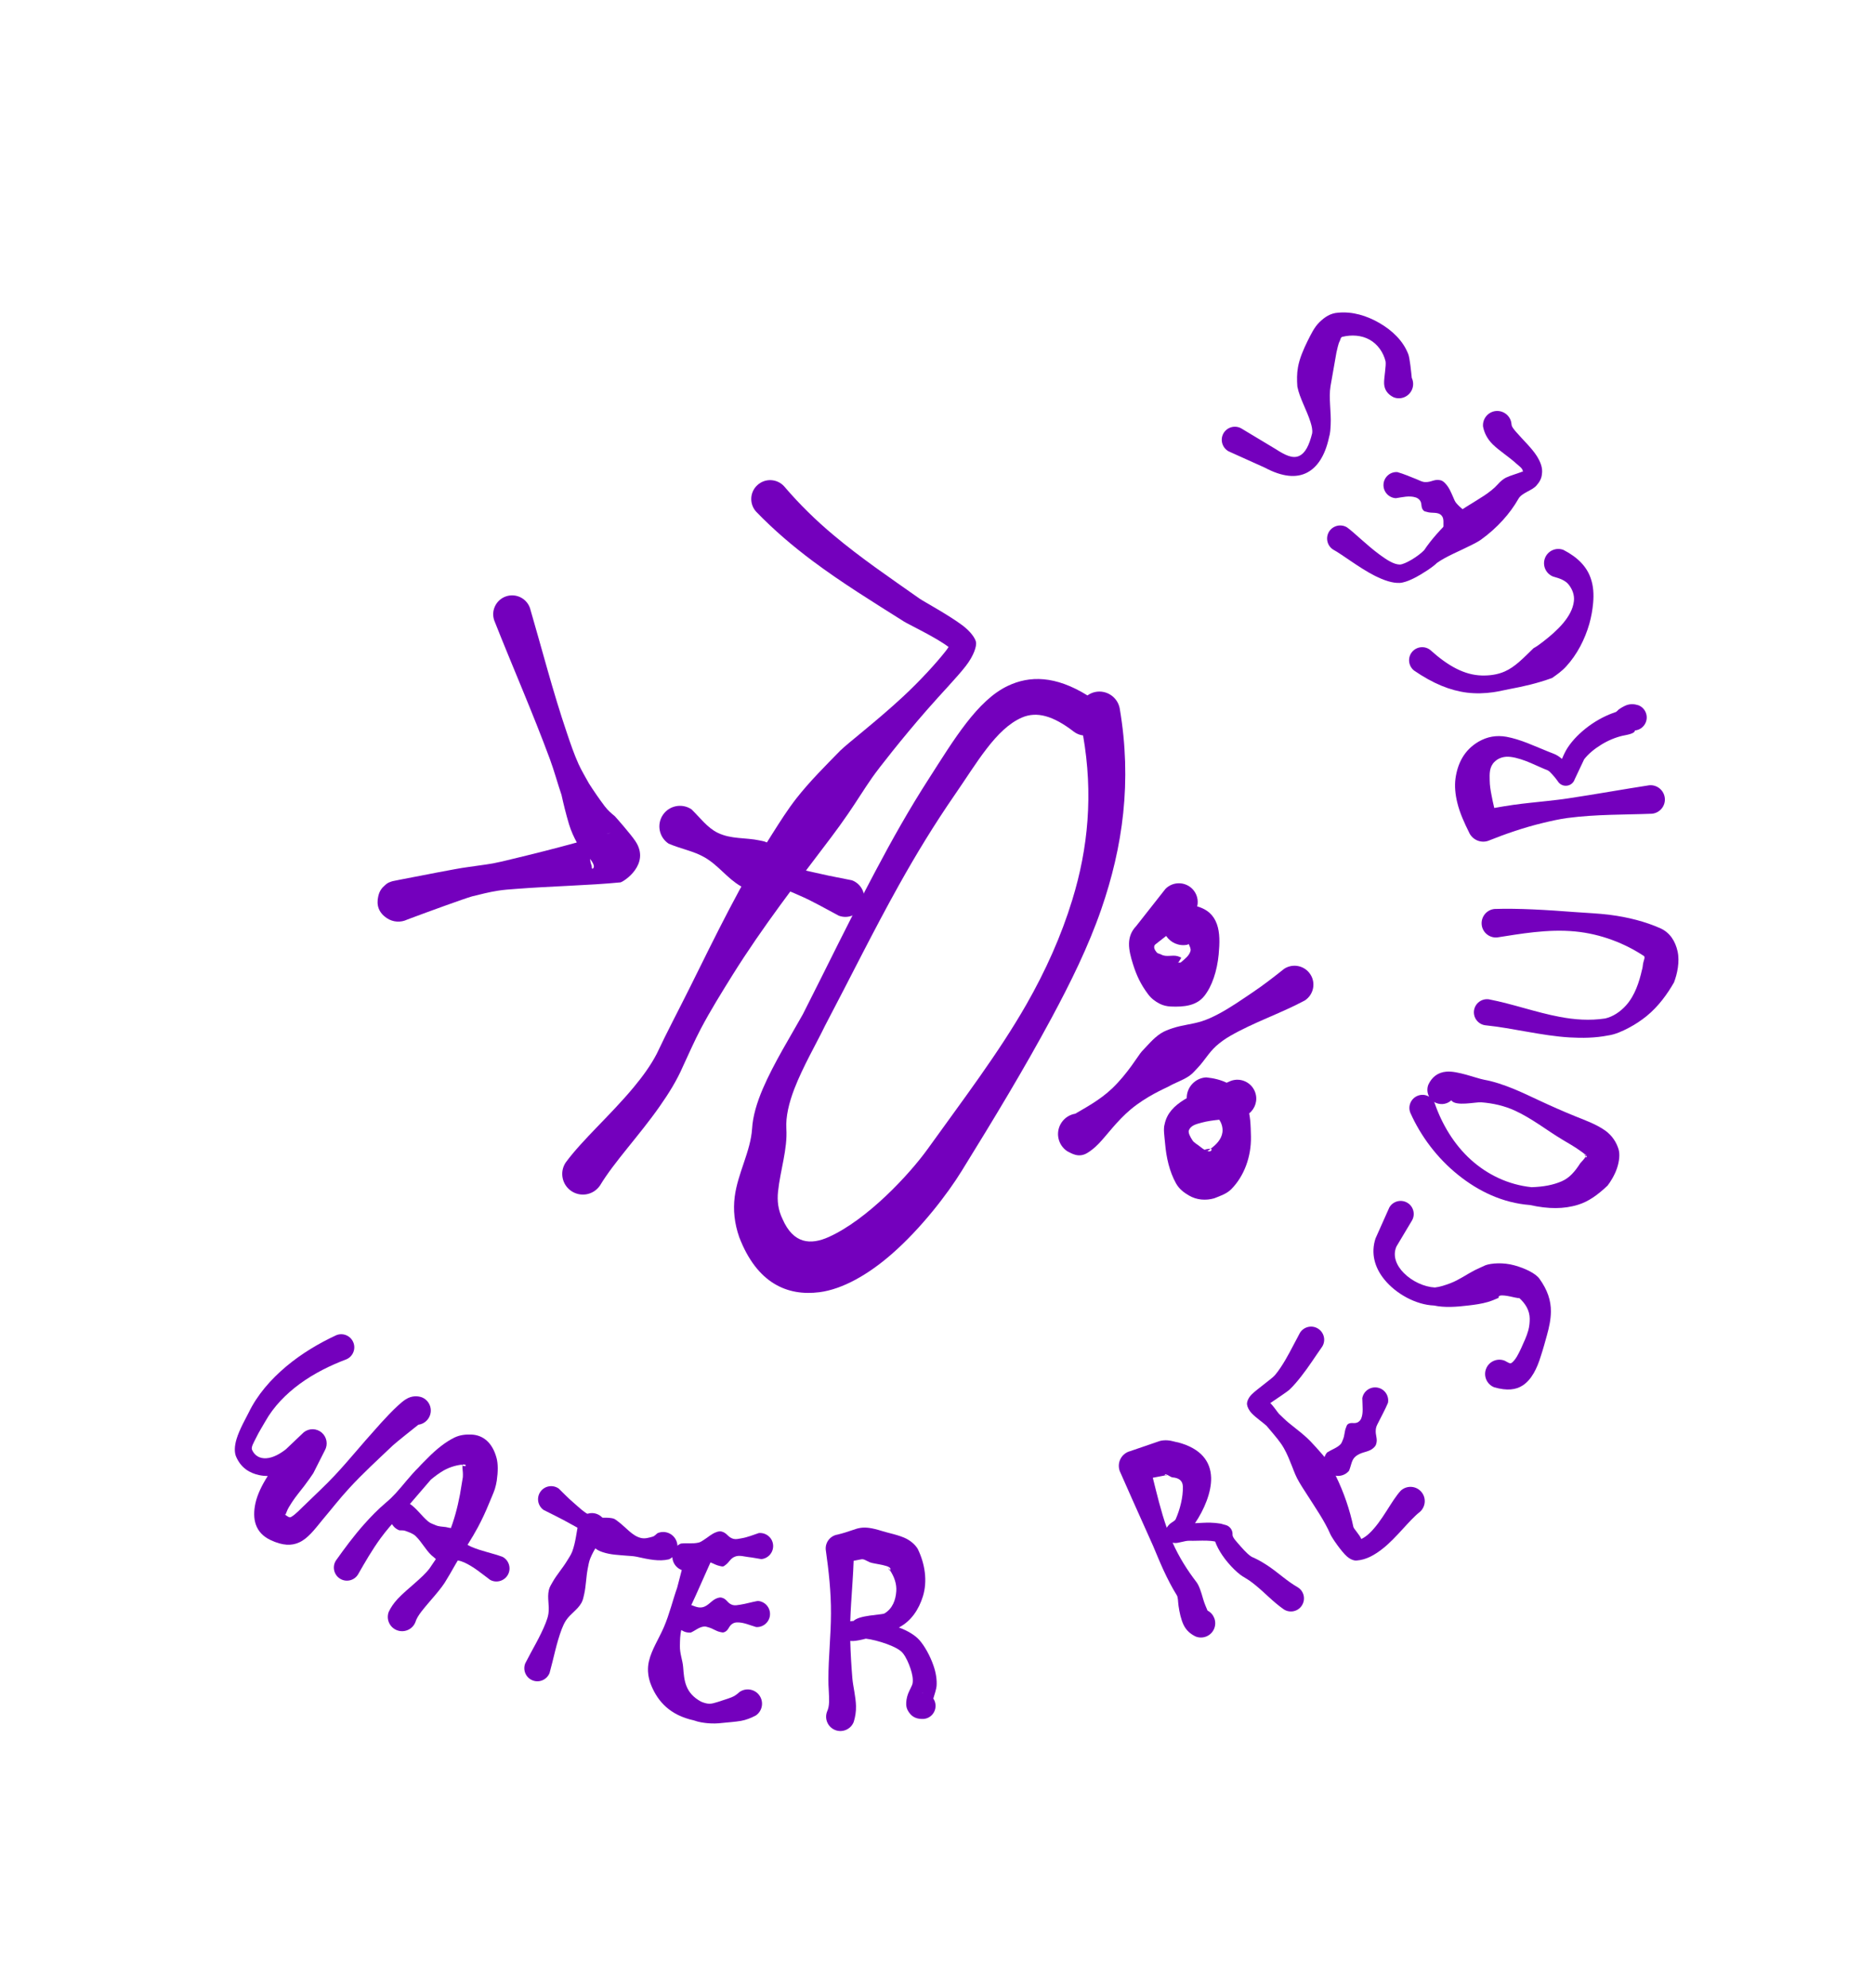 <svg width="116" height="123" viewBox="0 0 116 123" fill="none" xmlns="http://www.w3.org/2000/svg"><path fill-rule="evenodd" clip-rule="evenodd" d="M16.574 91.329C16.392 91.327 16.214 91.309 16.043 91.272C15.451 91.145 14.925 90.832 14.622 90.147C14.498 89.874 14.51 89.478 14.641 89.045C14.822 88.438 15.236 87.724 15.392 87.406C15.929 86.3 16.759 85.351 17.72 84.544C18.662 83.755 19.736 83.115 20.806 82.619C21.219 82.444 21.694 82.638 21.868 83.052C22.04 83.464 21.846 83.938 21.433 84.11C20.448 84.482 19.446 84.975 18.563 85.62C17.697 86.257 16.941 87.026 16.425 87.944C16.309 88.158 16.043 88.564 15.839 88.988C15.705 89.267 15.528 89.537 15.602 89.711C15.778 90.103 16.115 90.248 16.472 90.23C16.922 90.204 17.366 89.932 17.7 89.671L18.805 88.621C19.136 88.36 19.601 88.372 19.918 88.644C20.233 88.919 20.314 89.38 20.107 89.744L19.394 91.153C19.275 91.329 19.085 91.612 18.842 91.929C18.605 92.242 18.312 92.583 18.079 92.941C17.948 93.148 17.815 93.341 17.745 93.54C17.727 93.598 17.693 93.647 17.687 93.699C17.686 93.721 17.609 93.694 17.629 93.709C17.806 93.825 17.904 93.929 18.021 93.861C18.316 93.691 18.583 93.379 18.912 93.074C19.518 92.478 20.147 91.907 20.726 91.286C21.601 90.351 22.402 89.354 23.265 88.404C23.514 88.118 24.567 86.931 25.112 86.585C25.518 86.327 25.889 86.384 26.102 86.455C26.558 86.631 26.783 87.141 26.606 87.596C26.485 87.91 26.205 88.115 25.895 88.155C25.613 88.377 24.516 89.252 24.319 89.434C23.396 90.311 22.459 91.163 21.602 92.098C21.025 92.723 20.506 93.396 19.956 94.045C19.46 94.658 19.043 95.199 18.523 95.434C18.056 95.651 17.501 95.647 16.741 95.287C15.791 94.836 15.598 93.982 15.815 92.997C15.933 92.467 16.223 91.869 16.574 91.329ZM25.486 88.109L25.463 88.104C25.47 88.107 25.479 88.11 25.486 88.109Z" fill="#7400BD"/><path fill-rule="evenodd" clip-rule="evenodd" d="M28.629 90.684C28.698 90.715 28.818 90.732 28.833 90.683C28.851 90.639 28.753 90.609 28.693 90.614C28.326 90.64 27.884 90.749 27.465 90.984C27.179 91.15 26.912 91.349 26.669 91.553L24.691 93.852C24.278 94.26 23.91 94.703 23.566 95.167C23.041 95.885 22.597 96.656 22.156 97.427C21.919 97.805 21.417 97.917 21.041 97.676C20.664 97.436 20.552 96.934 20.793 96.558C21.337 95.793 21.901 95.032 22.526 94.328C22.953 93.846 23.4 93.389 23.892 92.972C24.107 92.793 24.306 92.6 24.494 92.396C24.975 91.869 25.398 91.294 25.911 90.794C26.088 90.593 26.288 90.404 26.485 90.204C27.015 89.663 27.596 89.207 28.138 88.944C28.503 88.772 28.861 88.751 29.184 88.763C29.882 88.793 30.478 89.238 30.738 90.219C30.831 90.572 30.833 91.038 30.749 91.621C30.719 91.792 30.685 91.964 30.631 92.132C30.53 92.432 30.391 92.724 30.278 93.007C30.065 93.529 29.837 94.023 29.578 94.505C29.219 95.178 28.801 95.795 28.406 96.439C28.147 96.856 27.92 97.292 27.659 97.712C27.328 98.322 26.603 99.046 26.08 99.721C25.904 99.951 25.772 100.17 25.714 100.366C25.538 100.821 25.025 101.045 24.569 100.869C24.113 100.692 23.888 100.183 24.065 99.727C24.183 99.478 24.363 99.202 24.612 98.935C25.196 98.309 26.151 97.638 26.596 97.035C26.834 96.683 27.079 96.341 27.282 95.968C27.485 95.603 27.646 95.217 27.803 94.83C28.105 94.077 28.315 93.3 28.471 92.476L28.65 91.402C28.664 91.178 28.643 90.988 28.625 90.828C28.619 90.786 28.63 90.729 28.629 90.684C28.588 90.668 28.563 90.648 28.602 90.634C28.625 90.628 28.631 90.652 28.629 90.684Z" fill="#7400BD"/><path fill-rule="evenodd" clip-rule="evenodd" d="M31.117 96.334C30.462 96.088 29.794 95.979 29.169 95.704C29.039 95.646 28.915 95.58 28.808 95.488C28.507 95.222 28.489 94.866 28.155 94.638C27.995 94.533 27.791 94.545 27.605 94.487C27.378 94.454 27.174 94.463 26.96 94.369C26.797 94.299 26.631 94.249 26.497 94.135C26.07 93.77 25.793 93.331 25.35 93.036C24.894 92.86 24.38 93.087 24.205 93.539C24.028 93.995 24.255 94.509 24.711 94.685C24.841 94.699 24.962 94.677 25.084 94.72C25.306 94.803 25.545 94.873 25.724 95.041C26.116 95.418 26.326 95.874 26.716 96.24C26.888 96.368 27.027 96.546 27.23 96.603C27.629 96.72 27.923 96.507 28.333 96.556C28.473 96.57 28.607 96.619 28.735 96.675C29.323 96.943 29.809 97.36 30.34 97.755C30.734 97.969 31.224 97.824 31.442 97.431C31.655 97.041 31.507 96.547 31.117 96.334Z" fill="#7400BD"/><path fill-rule="evenodd" clip-rule="evenodd" d="M33.647 93.426C34.064 93.645 34.683 93.928 35.366 94.317C35.601 94.451 35.862 94.567 36.07 94.764C36.413 95.09 36.496 95.507 36.865 95.814C36.994 95.922 37.154 95.988 37.312 96.041C37.816 96.207 38.287 96.211 38.769 96.256C38.987 96.275 39.193 96.278 39.398 96.321C40.163 96.49 40.794 96.628 41.407 96.483C41.855 96.285 42.057 95.763 41.858 95.318C41.66 94.871 41.138 94.668 40.693 94.868C40.595 94.942 40.521 95.048 40.392 95.082C40.167 95.144 39.913 95.228 39.65 95.155C39.127 95.019 38.761 94.517 38.253 94.138C38.173 94.082 38.101 94.014 38.013 93.976C37.948 93.947 37.885 93.941 37.817 93.929C37.486 93.881 37.239 93.935 36.912 93.878C36.783 93.853 36.67 93.835 36.553 93.779C36.149 93.582 35.832 93.263 35.532 93.005C35.132 92.665 34.826 92.335 34.582 92.102C34.214 91.847 33.712 91.933 33.453 92.299C33.195 92.665 33.284 93.169 33.647 93.426Z" fill="#7400BD"/><path fill-rule="evenodd" clip-rule="evenodd" d="M34.02 103.51C34.274 102.6 34.438 101.678 34.773 100.795C34.844 100.612 34.924 100.432 35.032 100.266C35.319 99.835 35.741 99.62 35.997 99.166C36.086 99.003 36.12 98.82 36.161 98.639C36.277 98.113 36.277 97.607 36.377 97.075C36.422 96.855 36.452 96.638 36.536 96.43C36.768 95.85 37.152 95.365 37.464 94.824C37.639 94.371 37.412 93.857 36.956 93.681C36.503 93.506 35.99 93.733 35.815 94.186C35.683 94.797 35.638 95.413 35.422 95.999C35.341 96.208 35.216 96.389 35.098 96.58C34.817 97.042 34.476 97.416 34.208 97.884C34.116 98.045 34.015 98.202 33.974 98.383C33.858 98.891 34.025 99.334 33.947 99.846C33.918 100.042 33.853 100.228 33.782 100.412C33.435 101.29 32.935 102.082 32.51 102.926C32.348 103.344 32.556 103.814 32.971 103.974C33.388 104.136 33.858 103.928 34.02 103.51Z" fill="#7400BD"/><path fill-rule="evenodd" clip-rule="evenodd" d="M42.479 96.076L41.919 98.228C41.647 98.996 41.44 99.877 41.094 100.678C40.763 101.438 40.339 102.064 40.169 102.785C40.119 102.998 40.102 103.21 40.112 103.421C40.126 103.732 40.204 104.028 40.32 104.302C40.73 105.284 41.471 106.124 42.948 106.447C43.248 106.556 43.537 106.599 43.829 106.625C44.115 106.648 44.4 106.645 44.713 106.606C45.097 106.566 45.48 106.543 45.862 106.479C46.19 106.421 46.493 106.298 46.795 106.138C47.195 105.856 47.288 105.306 47.009 104.907C46.727 104.507 46.174 104.413 45.775 104.692C45.621 104.836 45.46 104.952 45.267 105.026C44.989 105.134 44.703 105.212 44.426 105.309C44.241 105.364 44.072 105.423 43.896 105.417C43.727 105.413 43.566 105.358 43.396 105.289C42.407 104.75 42.35 103.985 42.287 103.153C42.254 102.721 42.073 102.313 42.086 101.83C42.093 101.502 42.091 101.177 42.174 100.849C42.368 100.076 42.791 99.359 43.084 98.679L44.017 96.587C44.156 96.164 43.929 95.705 43.504 95.562C43.079 95.42 42.622 95.65 42.479 96.076Z" fill="#7400BD"/><path fill-rule="evenodd" clip-rule="evenodd" d="M46.972 94.856C46.613 94.975 46.278 95.118 45.889 95.183C45.728 95.212 45.562 95.256 45.402 95.217C45.049 95.124 45.007 94.838 44.651 94.759C44.553 94.739 44.45 94.761 44.357 94.794C44.034 94.906 43.857 95.099 43.575 95.274C43.461 95.342 43.369 95.42 43.242 95.447C42.858 95.535 42.519 95.462 42.145 95.507C41.697 95.704 41.495 96.227 41.694 96.671C41.892 97.119 42.414 97.321 42.859 97.122C43.076 96.937 43.222 96.662 43.516 96.609C43.901 96.536 44.182 96.826 44.586 96.902C44.643 96.914 44.701 96.933 44.76 96.922C44.803 96.914 44.833 96.885 44.871 96.86C45.162 96.663 45.198 96.411 45.535 96.302C45.785 96.22 46.056 96.31 46.314 96.341C46.597 96.37 46.851 96.429 47.127 96.47C47.569 96.426 47.896 96.032 47.854 95.587C47.815 95.142 47.417 94.817 46.972 94.856Z" fill="#7400BD"/><path fill-rule="evenodd" clip-rule="evenodd" d="M46.908 99.057C46.521 99.126 46.188 99.233 45.817 99.29C45.663 99.31 45.505 99.351 45.358 99.309C45.013 99.212 45.014 98.936 44.668 98.853C44.582 98.83 44.49 98.853 44.407 98.879C44.021 99.01 43.857 99.387 43.449 99.454C43.15 99.502 42.904 99.328 42.598 99.253C42.113 99.302 41.758 99.732 41.802 100.219C41.848 100.702 42.281 101.059 42.765 101.013C43.053 100.881 43.261 100.681 43.564 100.642C43.672 100.625 43.766 100.665 43.871 100.695C44.15 100.774 44.301 100.92 44.583 100.981C44.663 100.998 44.748 101.024 44.822 100.994C45.133 100.878 45.077 100.608 45.371 100.449C45.45 100.407 45.533 100.388 45.621 100.386C46.026 100.375 46.39 100.553 46.803 100.672C47.246 100.702 47.632 100.363 47.662 99.92C47.693 99.473 47.355 99.088 46.908 99.057Z" fill="#7400BD"/><path fill-rule="evenodd" clip-rule="evenodd" d="M52.631 101.529C52.65 102.308 52.699 103.084 52.762 103.862C52.81 104.368 52.97 104.98 52.986 105.557C52.994 105.903 52.943 106.232 52.845 106.543C52.669 106.996 52.156 107.223 51.703 107.048C51.247 106.872 51.02 106.358 51.195 105.905C51.278 105.73 51.312 105.528 51.319 105.323C51.332 104.837 51.269 104.332 51.278 103.914C51.276 102.556 51.434 101.201 51.437 99.837C51.445 98.512 51.299 97.196 51.113 95.88C51.077 95.429 51.394 95.024 51.84 94.953C52.603 94.767 52.9 94.595 53.241 94.541C53.579 94.486 53.941 94.528 54.588 94.728C54.922 94.842 55.688 94.978 56.142 95.227C56.457 95.4 56.683 95.625 56.812 95.846C57.257 96.765 57.42 97.829 57.127 98.774C56.878 99.577 56.408 100.301 55.642 100.7C56.184 100.899 56.65 101.181 56.915 101.484C57.233 101.847 57.567 102.442 57.774 103.035C57.938 103.495 58.006 103.959 57.972 104.338C57.96 104.483 57.855 104.839 57.772 105.098C57.847 105.207 57.895 105.335 57.907 105.474C57.949 105.92 57.624 106.318 57.179 106.357C56.77 106.381 56.516 106.246 56.354 106.063C56.219 105.913 56.107 105.724 56.094 105.475C56.086 105.297 56.115 105.054 56.21 104.799C56.299 104.568 56.464 104.304 56.489 104.154C56.533 103.898 56.468 103.567 56.362 103.25C56.241 102.886 56.078 102.536 55.901 102.307C55.723 102.071 55.332 101.887 54.923 101.732C54.448 101.556 53.943 101.433 53.605 101.393L53.594 101.393C53.291 101.472 53.011 101.527 52.818 101.536C52.751 101.539 52.69 101.538 52.631 101.529ZM57.163 104.746C57.121 104.741 57.074 104.741 57.027 104.748C57.072 104.744 57.116 104.743 57.163 104.746ZM55.083 97.153L55.088 97.148C55.315 96.854 54.11 96.781 53.838 96.665C53.57 96.539 53.471 96.457 53.316 96.481C53.179 96.504 53.028 96.537 52.84 96.573C52.81 97.457 52.737 98.331 52.684 99.213C52.661 99.583 52.642 99.95 52.631 100.317L52.708 100.307C52.738 100.304 52.765 100.3 52.795 100.297L52.836 100.295C53.155 99.942 54.562 99.918 54.739 99.837C55.249 99.536 55.441 99.002 55.479 98.461C55.514 98.005 55.35 97.544 55.083 97.153ZM55.083 97.153C55.041 97.196 55.002 97.042 54.969 96.997C55.01 97.049 55.049 97.1 55.083 97.153Z" fill="#7400BD"/><path fill-rule="evenodd" clip-rule="evenodd" d="M74.745 99.654C75.14 99.857 75.328 100.331 75.162 100.758C74.987 101.211 74.473 101.438 74.018 101.261C73.7 101.113 73.422 100.881 73.253 100.518C73.105 100.195 73.009 99.775 72.95 99.356C72.912 99.097 72.93 98.842 72.842 98.703C72.548 98.232 72.28 97.71 72.022 97.155C71.8 96.676 71.596 96.168 71.377 95.653C71.234 95.325 71.084 94.998 70.936 94.668C70.36 93.4 69.802 92.125 69.308 91.013C69.222 90.765 69.24 90.492 69.363 90.259C69.486 90.027 69.701 89.855 69.956 89.79L71.782 89.164C71.93 89.12 72.09 89.112 72.255 89.118C72.478 89.124 72.736 89.221 72.938 89.252C74.336 89.629 74.936 90.418 74.968 91.427C74.995 92.326 74.539 93.409 73.97 94.248C74.289 94.233 74.601 94.208 74.919 94.214C75.131 94.22 75.347 94.238 75.568 94.276L75.935 94.382C76.167 94.479 76.311 94.709 76.293 94.961C76.286 95.14 76.563 95.411 76.811 95.7C77.078 96.007 77.376 96.301 77.553 96.362L77.637 96.398C77.985 96.562 78.284 96.747 78.57 96.941C79.173 97.356 79.661 97.826 80.339 98.219C80.72 98.457 80.828 98.958 80.588 99.334C80.351 99.712 79.849 99.823 79.472 99.583C78.793 99.109 78.317 98.572 77.712 98.083C77.506 97.912 77.282 97.746 77.019 97.6L77.066 97.618C76.739 97.477 76.101 96.877 75.667 96.24C75.465 95.943 75.308 95.643 75.217 95.382C75.041 95.346 74.872 95.332 74.702 95.328C74.332 95.316 73.964 95.344 73.579 95.334C73.365 95.331 72.948 95.479 72.753 95.473C72.692 95.471 72.637 95.464 72.584 95.451C72.988 96.361 73.511 97.174 74.038 97.862C74.222 98.09 74.349 98.496 74.473 98.937C74.536 99.169 74.689 99.527 74.745 99.654ZM74.675 99.619C74.669 99.617 74.662 99.615 74.656 99.612L74.675 99.619ZM72.262 91.261C72.176 91.22 72.109 91.205 72.096 91.277C72.093 91.283 72.091 91.29 72.096 91.295L71.358 91.435C71.607 92.427 71.861 93.501 72.22 94.528C72.265 94.45 72.331 94.374 72.407 94.298C72.514 94.201 72.712 94.114 72.771 94.009C73.038 93.403 73.241 92.634 73.218 91.969C73.207 91.641 73.001 91.441 72.564 91.411C72.49 91.397 72.369 91.313 72.269 91.263C72.285 91.259 72.298 91.253 72.309 91.254L72.262 91.261L72.269 91.263C72.201 91.288 72.105 91.328 72.096 91.295L72.262 91.261Z" fill="#7400BD"/><path fill-rule="evenodd" clip-rule="evenodd" d="M84.264 95.225C84.442 95.141 84.609 95.02 84.764 94.873C85.573 94.109 86.124 92.855 86.713 92.228C87.076 91.902 87.634 91.925 87.963 92.289C88.29 92.648 88.263 93.206 87.903 93.536C87.231 94.058 86.455 95.141 85.586 95.824C85.089 96.214 84.574 96.51 83.993 96.554C83.865 96.574 83.629 96.526 83.373 96.303C83.046 96.02 82.447 95.159 82.348 94.928C82 94.124 81.448 93.331 80.93 92.516C80.705 92.167 80.474 91.823 80.288 91.467C80.123 91.141 80.018 90.809 79.882 90.494C79.717 90.074 79.546 89.687 79.294 89.324C79.024 88.939 78.706 88.594 78.402 88.225C78.26 88.083 77.759 87.733 77.495 87.463C77.296 87.255 77.207 87.043 77.19 86.898C77.176 86.794 77.224 86.529 77.493 86.265C77.822 85.945 78.731 85.307 78.918 85.088C79.159 84.803 79.37 84.473 79.573 84.129C79.898 83.571 80.184 82.983 80.469 82.463C80.706 82.086 81.206 81.97 81.584 82.207C81.965 82.445 82.081 82.945 81.843 83.323C81.434 83.9 81.01 84.573 80.537 85.172C80.317 85.451 80.092 85.721 79.849 85.954C79.688 86.117 79.08 86.501 78.631 86.815C78.853 87.032 79.077 87.384 79.165 87.476C79.362 87.662 79.55 87.855 79.754 88.024C80.086 88.302 80.422 88.545 80.748 88.831C80.995 89.047 81.214 89.273 81.437 89.524C81.668 89.791 81.919 90.045 82.138 90.355C82.342 90.645 82.515 90.971 82.677 91.303C83.187 92.337 83.558 93.445 83.774 94.479C83.798 94.594 84.165 94.972 84.264 95.225Z" fill="#7400BD"/><path fill-rule="evenodd" clip-rule="evenodd" d="M84.325 86.509C84.335 87.026 84.395 87.427 84.265 87.752C84.233 87.835 84.182 87.902 84.118 87.954C83.875 88.158 83.647 87.95 83.42 88.131C83.366 88.176 83.347 88.252 83.322 88.319C83.213 88.572 83.246 88.788 83.129 89.07C83.085 89.174 83.054 89.282 82.974 89.367C82.761 89.587 82.467 89.67 82.145 89.872C81.835 90.251 81.889 90.807 82.263 91.119C82.638 91.428 83.196 91.378 83.506 91C83.64 90.673 83.658 90.363 83.859 90.165C84.221 89.813 84.65 89.888 84.973 89.627C85.058 89.558 85.145 89.476 85.179 89.369C85.3 89.001 85.111 88.829 85.166 88.406C85.187 88.24 85.288 88.082 85.372 87.911C85.531 87.587 85.72 87.256 85.915 86.8C85.997 86.362 85.707 85.937 85.265 85.857C84.826 85.778 84.404 86.07 84.325 86.509Z" fill="#7400BD"/><path fill-rule="evenodd" clip-rule="evenodd" d="M92.771 80.301C92.563 80.388 92.341 80.491 92.096 80.56C91.714 80.671 91.309 80.729 90.887 80.777C90.142 80.867 89.416 80.918 88.764 80.778C87.659 80.736 86.416 80.066 85.685 79.161C85.088 78.427 84.842 77.539 85.146 76.623L85.998 74.714C86.218 74.326 86.714 74.191 87.101 74.413C87.489 74.633 87.625 75.129 87.402 75.516L86.441 77.124C86.183 77.705 86.44 78.31 86.897 78.767C87.407 79.281 88.151 79.627 88.817 79.663C89.133 79.629 89.443 79.523 89.77 79.402C90.312 79.197 90.789 78.85 91.28 78.596C91.516 78.476 91.751 78.385 91.958 78.283C92.312 78.158 93.042 78.099 93.739 78.292C94.423 78.48 95.057 78.798 95.287 79.116C95.792 79.814 96.007 80.472 96 81.157C95.995 81.64 95.894 82.117 95.755 82.617C95.638 83.03 95.525 83.463 95.379 83.898C95.141 84.69 94.794 85.371 94.258 85.721C93.842 85.996 93.287 86.066 92.494 85.839C92.038 85.663 91.811 85.149 91.988 84.693C92.163 84.24 92.677 84.013 93.133 84.19C93.341 84.292 93.469 84.411 93.581 84.32C93.825 84.123 93.989 83.783 94.157 83.425C94.326 83.046 94.503 82.682 94.603 82.309C94.668 82.069 94.69 81.823 94.689 81.589C94.681 81.102 94.456 80.68 94.006 80.28C94.019 80.293 94.038 80.329 94.038 80.329C94.038 80.329 93.89 80.308 93.799 80.288C93.463 80.216 92.711 80.023 92.764 80.291C92.765 80.299 92.768 80.3 92.771 80.301ZM92.771 80.301L92.837 80.272C92.823 80.281 92.788 80.304 92.771 80.301Z" fill="#7400BD"/><path fill-rule="evenodd" clip-rule="evenodd" d="M88.464 67.859C88.343 67.637 88.317 67.365 88.415 67.112C88.624 66.665 88.982 66.352 89.535 66.308C90.223 66.25 91.382 66.717 91.86 66.807C92.496 66.922 93.099 67.134 93.694 67.375C94.219 67.589 94.736 67.84 95.255 68.081C96.01 68.435 96.765 68.767 97.508 69.069C97.969 69.258 98.8 69.547 99.375 69.962C99.807 70.275 100.063 70.695 100.192 71.123C100.276 71.414 100.238 71.85 100.089 72.291C99.945 72.72 99.674 73.147 99.51 73.356C98.898 73.938 98.33 74.344 97.681 74.544C96.805 74.813 95.868 74.818 94.704 74.561C93.008 74.429 91.511 73.707 90.254 72.694C88.974 71.667 87.95 70.317 87.298 68.849C87.134 68.436 87.338 67.966 87.756 67.799C87.997 67.704 88.259 67.732 88.464 67.859ZM89.834 68.083C89.595 68.304 89.242 68.378 88.919 68.254C88.866 68.233 88.816 68.21 88.769 68.181C88.782 68.204 88.794 68.23 88.805 68.257C89.255 69.559 90.002 70.816 91.049 71.76C92.074 72.684 93.362 73.306 94.804 73.457C95.549 73.432 96.145 73.32 96.675 73.089C97.148 72.882 97.481 72.502 97.824 71.965C97.883 71.897 98.082 71.704 98.151 71.563C98.136 71.517 98.087 71.437 98.105 71.418C98.017 71.344 97.895 71.264 97.816 71.205C97.441 70.932 97.02 70.704 96.761 70.545C95.784 69.967 94.843 69.21 93.773 68.719C93.118 68.419 92.411 68.261 91.683 68.205C91.324 68.183 90.104 68.475 89.834 68.083ZM98.177 71.486C98.18 71.451 98.164 71.426 98.123 71.418C98.114 71.414 98.109 71.416 98.105 71.418L98.118 71.431C98.13 71.439 98.14 71.45 98.151 71.458L98.172 71.51C98.167 71.522 98.163 71.532 98.161 71.546L98.151 71.563L98.157 71.576C98.158 71.592 98.171 71.622 98.185 71.617C98.243 71.588 98.225 71.541 98.177 71.486Z" fill="#7400BD"/><path fill-rule="evenodd" clip-rule="evenodd" d="M91.924 63.436C93.692 63.618 95.407 64.085 97.154 64.19C97.941 64.236 98.735 64.226 99.542 64.069C99.993 64.004 100.414 63.81 100.825 63.594C101.217 63.389 101.585 63.145 101.94 62.857C102.655 62.271 103.208 61.51 103.62 60.785C103.82 60.269 103.985 59.503 103.841 58.861C103.705 58.252 103.384 57.72 102.795 57.445C101.829 57.016 100.777 56.751 99.661 56.607C98.951 56.514 98.224 56.491 97.496 56.435C95.736 56.3 93.983 56.193 92.511 56.242C92.027 56.288 91.67 56.721 91.715 57.208C91.76 57.692 92.194 58.049 92.677 58.003C94.086 57.787 95.796 57.47 97.498 57.633C99.082 57.784 100.592 58.368 101.813 59.19C101.793 59.175 101.717 59.204 101.741 59.199C101.873 59.159 101.727 59.477 101.706 59.618C101.686 59.763 101.675 59.905 101.635 60.017C101.47 60.753 101.201 61.599 100.646 62.214C100.291 62.605 99.852 62.901 99.363 63.017C98.401 63.162 97.47 63.093 96.551 62.919C95.081 62.645 93.653 62.121 92.163 61.833C91.718 61.77 91.307 62.077 91.242 62.517C91.177 62.958 91.483 63.371 91.924 63.436Z" fill="#7400BD"/><path fill-rule="evenodd" clip-rule="evenodd" d="M96.687 46.957L96.7 46.926C96.804 46.675 96.923 46.434 97.035 46.266C97.36 45.766 97.828 45.31 98.348 44.925C98.877 44.536 99.462 44.239 100.008 44.06C100.074 44.039 100.129 43.954 100.197 43.901C100.358 43.785 100.525 43.693 100.675 43.634C100.93 43.54 101.18 43.561 101.416 43.637C101.831 43.798 102.039 44.268 101.877 44.685C101.763 44.98 101.496 45.171 101.198 45.198C101.205 45.404 100.642 45.478 100.423 45.527C100.002 45.627 99.544 45.813 99.123 46.073C98.712 46.325 98.328 46.631 98.056 46.985L97.472 48.222C97.406 48.429 97.228 48.579 97.011 48.611C96.798 48.645 96.581 48.558 96.456 48.382C96.456 48.382 96.302 48.151 96.101 47.935C95.999 47.823 95.893 47.702 95.79 47.658C95.201 47.441 94.342 46.941 93.51 46.834C93.118 46.785 92.758 46.886 92.501 47.146C92.178 47.473 92.203 47.886 92.212 48.297C92.215 48.59 92.263 48.889 92.322 49.188C92.373 49.459 92.431 49.733 92.494 49.993C92.885 49.923 93.279 49.857 93.671 49.801C94.358 49.703 95.04 49.643 95.725 49.566C96.177 49.515 96.629 49.468 97.078 49.398C98.809 49.139 100.49 48.833 102.088 48.588C102.574 48.544 103.004 48.9 103.052 49.387C103.098 49.871 102.741 50.304 102.254 50.349C100.59 50.415 98.821 50.378 97.03 50.613C96.519 50.681 96.012 50.798 95.507 50.919C94.347 51.198 93.218 51.584 92.101 52.032C91.624 52.183 91.114 51.941 90.922 51.478C90.654 50.938 90.357 50.306 90.201 49.645C90.082 49.155 90.031 48.647 90.094 48.173C90.222 47.251 90.622 46.416 91.525 45.888C92.059 45.581 92.627 45.477 93.253 45.589C93.671 45.666 94.102 45.804 94.529 45.969C95.139 46.209 95.742 46.475 96.183 46.642C96.343 46.7 96.517 46.815 96.687 46.957Z" fill="#7400BD"/><path fill-rule="evenodd" clip-rule="evenodd" d="M87.53 41.49C88.706 42.298 89.77 42.728 90.808 42.857C91.358 42.923 91.892 42.908 92.435 42.831C92.781 42.783 93.122 42.693 93.482 42.628C94.298 42.474 95.121 42.294 96.07 41.952C96.372 41.745 96.683 41.523 96.943 41.238C97.626 40.498 98.108 39.545 98.379 38.601C98.502 38.161 98.576 37.735 98.614 37.317C98.663 36.768 98.634 36.251 98.457 35.757C98.214 35.069 97.681 34.492 96.779 34.026C96.324 33.85 95.811 34.074 95.635 34.53C95.458 34.986 95.685 35.499 96.141 35.676C96.56 35.787 96.893 35.916 97.095 36.165C97.328 36.455 97.471 36.82 97.423 37.205C97.31 38.166 96.391 39.026 95.532 39.691C95.334 39.847 95.131 39.994 94.922 40.11C94.299 40.713 93.793 41.26 93.143 41.547C92.679 41.75 92.19 41.808 91.718 41.796C90.649 41.765 89.639 41.214 88.535 40.219C88.184 39.941 87.673 40.002 87.395 40.353C87.119 40.701 87.179 41.212 87.53 41.49Z" fill="#7400BD"/><path fill-rule="evenodd" clip-rule="evenodd" d="M82.529 34.01C83.086 34.309 84.14 35.143 85.108 35.63C85.664 35.907 86.197 36.091 86.643 36.067C86.854 36.058 87.167 35.954 87.505 35.786C88.057 35.508 88.705 35.075 88.954 34.825C89.568 34.397 90.337 34.105 91.112 33.71C91.303 33.612 91.492 33.518 91.666 33.396C92.669 32.678 93.481 31.766 93.99 30.864C94.198 30.489 94.829 30.362 95.105 30.043C95.282 29.842 95.421 29.623 95.444 29.337C95.504 28.967 95.366 28.59 95.119 28.203C94.818 27.73 94.286 27.233 93.863 26.745C93.704 26.564 93.559 26.395 93.56 26.231C93.516 25.745 93.082 25.388 92.595 25.432C92.112 25.478 91.755 25.911 91.8 26.395C91.87 26.76 92.047 27.149 92.403 27.498C92.802 27.889 93.402 28.267 93.851 28.677C94.054 28.857 94.277 28.995 94.261 29.188C94.258 29.213 94.22 29.18 94.201 29.191C94.159 29.215 94.11 29.229 94.06 29.245C93.804 29.343 93.512 29.419 93.268 29.532C93.04 29.633 92.868 29.796 92.715 29.966C92.233 30.504 91.511 30.883 90.792 31.34C90.638 31.437 90.481 31.533 90.338 31.648C90.187 31.765 90.053 31.895 89.916 32.024C89.223 32.695 88.614 33.354 88.155 34.043C88.017 34.19 87.713 34.432 87.386 34.626C87.1 34.792 86.804 34.936 86.631 34.931C86.261 34.919 85.835 34.638 85.401 34.32C84.601 33.734 83.835 32.958 83.385 32.634C83.007 32.4 82.507 32.516 82.269 32.894C82.035 33.273 82.15 33.776 82.529 34.01Z" fill="#7400BD"/><path fill-rule="evenodd" clip-rule="evenodd" d="M86.399 30.826C86.804 30.768 87.221 30.649 87.627 30.777C87.712 30.802 87.785 30.849 87.849 30.91C88.069 31.13 87.905 31.383 88.124 31.599C88.174 31.647 88.249 31.651 88.314 31.672C88.639 31.783 89.002 31.644 89.234 31.901C89.406 32.095 89.327 32.374 89.354 32.642C89.553 33.087 90.076 33.289 90.522 33.095C90.967 32.895 91.169 32.373 90.975 31.927C90.698 31.616 90.399 31.431 90.141 31.127C90.052 31.02 90.011 30.899 89.955 30.771C89.801 30.428 89.706 30.165 89.447 29.894C89.369 29.813 89.268 29.734 89.157 29.713C88.766 29.631 88.605 29.849 88.205 29.828C88.029 29.822 87.866 29.727 87.7 29.658C87.286 29.495 86.91 29.328 86.494 29.21C86.046 29.182 85.662 29.525 85.638 29.971C85.612 30.416 85.955 30.799 86.399 30.826Z" fill="#7400BD"/><path fill-rule="evenodd" clip-rule="evenodd" d="M87.388 23.382C87.488 23.592 87.504 23.843 87.414 24.077C87.237 24.532 86.727 24.761 86.271 24.584C86.106 24.502 85.695 24.285 85.675 23.717C85.662 23.384 85.817 22.596 85.764 22.35C85.632 21.815 85.288 21.303 84.779 21.019C84.274 20.736 83.65 20.702 83.09 20.842C82.98 20.872 82.981 21 82.936 21.088C82.821 21.31 82.787 21.577 82.725 21.811L82.358 23.897C82.238 24.622 82.409 25.503 82.368 26.277C82.354 26.548 82.344 26.81 82.268 27.053C82.015 28.233 81.52 28.919 80.92 29.236C80.255 29.59 79.381 29.518 78.289 28.935L76.054 27.928C75.66 27.714 75.512 27.223 75.723 26.828C75.936 26.438 76.427 26.289 76.822 26.5L78.969 27.79C79.559 28.174 80.025 28.391 80.415 28.211C80.804 28.034 81.038 27.549 81.223 26.809C81.251 26.587 81.195 26.355 81.12 26.118C80.884 25.364 80.444 24.63 80.306 23.922C80.276 23.52 80.272 23.118 80.344 22.724C80.445 22.163 80.679 21.634 80.93 21.117C81.14 20.706 81.349 20.242 81.688 19.921C81.994 19.629 82.343 19.378 82.831 19.348C83.719 19.262 84.601 19.534 85.372 19.978C86.176 20.439 86.853 21.087 87.169 21.907C87.265 22.13 87.355 23.053 87.388 23.382Z" fill="#7400BD"/><path fill-rule="evenodd" clip-rule="evenodd" d="M35.705 52.129C35.531 51.808 35.353 51.433 35.224 51.008C35.033 50.371 34.872 49.708 34.758 49.188C34.508 48.454 34.31 47.706 34.038 46.97C32.973 44.089 31.718 41.237 30.594 38.39C30.381 37.779 30.706 37.115 31.317 36.902C31.927 36.692 32.593 37.014 32.806 37.625C33.553 40.18 34.225 42.806 35.089 45.345C35.308 45.997 35.529 46.65 35.809 47.27C36.001 47.691 36.237 48.077 36.458 48.481C36.72 48.889 37.065 49.4 37.431 49.885C37.63 50.148 37.863 50.344 38.058 50.503C38.161 50.612 39.029 51.599 39.324 52.037C40.294 53.471 38.602 54.562 38.404 54.597C36.449 54.787 34.132 54.829 31.902 55.003C31.533 55.03 31.169 55.056 30.813 55.113C30.262 55.198 29.735 55.34 29.225 55.462C28.734 55.599 26.398 56.453 25.43 56.815L25.2 56.902C24.811 57.088 24.334 57.068 23.95 56.812C23.422 56.46 23.291 55.989 23.415 55.455C23.456 55.283 23.531 55.031 23.793 54.809C23.839 54.771 23.942 54.635 24.182 54.563C24.198 54.557 24.229 54.541 24.278 54.529C24.289 54.524 24.313 54.52 24.346 54.513C24.416 54.499 24.562 54.47 24.76 54.43C25.814 54.227 28.343 53.727 28.866 53.664C29.4 53.579 29.961 53.521 30.526 53.42C30.89 53.352 31.247 53.264 31.613 53.174C32.987 52.845 34.39 52.492 35.705 52.129ZM36.527 53.142C36.533 53.272 36.562 53.418 36.626 53.579C36.637 53.606 36.615 53.792 36.691 53.745C36.846 53.648 36.722 53.398 36.527 53.142ZM37.53 51.607L37.791 51.528C37.699 51.549 37.612 51.576 37.53 51.607Z" fill="#7400BD"/><path fill-rule="evenodd" clip-rule="evenodd" d="M58.717 40.032C57.938 39.439 56.238 38.636 55.968 38.465C53.978 37.211 52.099 36.052 50.309 34.716C49.095 33.808 47.929 32.822 46.806 31.662C46.373 31.185 46.406 30.445 46.887 30.011C47.364 29.578 48.103 29.614 48.536 30.09C49.503 31.221 50.515 32.205 51.588 33.104C53.256 34.506 55.043 35.718 56.92 37.039C57.179 37.22 58.738 38.063 59.579 38.698C60.092 39.085 60.37 39.494 60.415 39.732C60.457 39.956 60.308 40.534 59.774 41.219C59.229 41.92 58.274 42.898 57.34 43.969C55.852 45.673 54.38 47.548 53.992 48.105C53.478 48.839 53.016 49.6 52.501 50.346C52.165 50.832 51.819 51.319 51.459 51.793C49.357 54.569 47.196 57.363 45.348 60.321C44.659 61.428 43.975 62.526 43.377 63.661C42.975 64.429 42.628 65.218 42.269 65.994C41.899 66.849 41.391 67.665 40.832 68.459C39.583 70.246 38.031 71.875 37.143 73.347C36.751 73.934 35.958 74.09 35.37 73.699C34.785 73.309 34.625 72.516 35.017 71.929C36.066 70.503 37.813 68.979 39.244 67.25C39.781 66.604 40.271 65.931 40.645 65.218C41.289 63.848 42.012 62.49 42.702 61.102C44.29 57.901 45.874 54.629 47.807 51.59C48.284 50.839 48.758 50.086 49.304 49.389C50.138 48.33 51.086 47.391 52.013 46.443C52.487 45.976 54.257 44.626 55.882 43.119C56.979 42.1 57.978 41 58.551 40.269C58.61 40.193 58.666 40.109 58.717 40.032Z" fill="#7400BD"/><path fill-rule="evenodd" clip-rule="evenodd" d="M52.734 54.467C52.082 54.33 51.465 54.228 50.856 54.084C50.231 53.937 49.599 53.845 49.048 53.576C48.875 53.493 48.751 53.378 48.607 53.258C48.232 52.934 48.058 52.614 47.69 52.291C47.612 52.223 47.541 52.159 47.447 52.117C47.314 52.052 47.168 52.033 47.025 52.002C46.147 51.813 45.257 51.937 44.418 51.525C43.779 51.209 43.351 50.61 42.802 50.076C42.214 49.684 41.42 49.84 41.028 50.428C40.639 51.012 40.797 51.808 41.385 52.199C42.156 52.53 42.933 52.656 43.605 53.043C44.487 53.55 45.012 54.353 45.86 54.837C46.062 54.951 46.276 55.065 46.503 55.102C47.17 55.216 47.69 54.914 48.37 55.008C48.753 55.064 49.115 55.249 49.48 55.406C50.299 55.756 51.07 56.209 51.924 56.66C52.529 56.884 53.201 56.574 53.426 55.968C53.65 55.363 53.339 54.691 52.734 54.467Z" fill="#7400BD"/><path fill-rule="evenodd" clip-rule="evenodd" d="M67.314 43.03C67.457 42.926 67.621 42.851 67.804 42.815C68.495 42.679 69.167 43.127 69.307 43.816C70.083 48.352 69.501 52.411 68.163 56.276C67.366 58.572 66.276 60.786 65.076 63.013C63.399 66.126 61.504 69.26 59.523 72.46C58.669 73.844 57.031 76 55.175 77.614C53.745 78.859 52.161 79.77 50.72 79.955C48.748 80.207 46.86 79.417 45.758 76.549C45.458 75.684 45.376 74.866 45.477 74.06C45.66 72.599 46.464 71.247 46.555 69.826C46.599 69.069 46.848 68.231 47.217 67.367C47.902 65.771 48.974 64.055 49.698 62.755C51.199 59.802 52.627 56.842 54.171 53.935C55.205 51.981 56.29 50.048 57.505 48.166C59.045 45.766 60.498 43.332 62.383 42.439C63.733 41.797 65.322 41.796 67.314 43.03ZM67.042 45.505C66.846 45.48 66.656 45.41 66.486 45.285C65.174 44.268 64.166 44.011 63.266 44.394C61.638 45.092 60.456 47.224 59.076 49.213C57.834 51.013 56.709 52.857 55.656 54.742C54.055 57.607 52.608 60.546 51.069 63.465C50.532 64.575 49.71 65.978 49.172 67.365C48.835 68.238 48.632 69.098 48.675 69.829C48.755 71.11 48.297 72.407 48.16 73.732C48.101 74.297 48.16 74.858 48.441 75.433C49.113 76.97 50.178 77.044 51.303 76.537C53.685 75.462 56.285 72.679 57.439 71.07C59.599 68.059 61.799 65.178 63.531 62.154C64.726 60.063 65.693 57.905 66.371 55.689C67.361 52.481 67.674 49.125 67.042 45.505Z" fill="#7400BD"/><path fill-rule="evenodd" clip-rule="evenodd" d="M66.56 68.909C67.121 68.576 68.082 68.071 68.834 67.353C69.821 66.412 70.458 65.298 70.675 65.059C71.056 64.665 71.394 64.238 71.854 63.94C72.077 63.795 72.324 63.707 72.576 63.622C73.201 63.414 73.77 63.386 74.396 63.188C74.739 63.078 75.064 62.927 75.383 62.76C76.128 62.372 76.814 61.887 77.516 61.417C78.203 60.956 78.847 60.456 79.497 59.939C80.045 59.59 80.767 59.749 81.116 60.296C81.464 60.838 81.303 61.563 80.758 61.909C79.236 62.722 77.609 63.253 76.134 64.106C75.829 64.282 75.542 64.486 75.278 64.722C74.82 65.139 74.564 65.621 74.137 66.071C73.972 66.246 73.822 66.427 73.624 66.565C73.229 66.84 72.769 66.978 72.352 67.218C72.084 67.357 70.972 67.824 69.987 68.647C69.149 69.346 68.491 70.265 68.016 70.757C67.721 71.065 67.47 71.233 67.349 71.311C66.765 71.697 66.294 71.338 66.06 71.231C65.472 70.839 65.316 70.046 65.706 69.461C65.911 69.153 66.224 68.966 66.56 68.909ZM67.478 69.105C67.472 69.101 67.467 69.097 67.461 69.093L67.442 69.085L67.478 69.105Z" fill="#7400BD"/><path fill-rule="evenodd" clip-rule="evenodd" d="M74.107 56.084C74.742 56.263 75.125 56.625 75.324 57.177C75.515 57.705 75.501 58.348 75.436 59.051C75.34 60.064 75.029 61.032 74.53 61.646C74.06 62.222 73.307 62.316 72.468 62.278C72.238 62.267 71.995 62.216 71.774 62.101C71.502 61.957 71.264 61.782 71.07 61.522C70.602 60.903 70.338 60.32 70.129 59.649C69.847 58.756 69.697 57.966 70.326 57.305L72.144 54.996C72.601 54.538 73.343 54.539 73.798 54.993C74.095 55.289 74.197 55.704 74.107 56.084ZM72.185 57.912L71.504 58.445C71.374 58.583 71.47 58.777 71.6 58.93C71.67 59.009 71.78 59.009 71.876 59.06C72.196 59.241 72.553 59.067 72.901 59.164C72.973 59.184 73.034 59.221 73.097 59.242C73.124 59.252 73.092 59.349 73.096 59.323C73.114 59.217 73.008 59.517 72.909 59.561C72.967 59.535 73.054 59.589 73.109 59.536C73.325 59.341 73.609 59.147 73.692 58.84C73.728 58.7 73.638 58.542 73.574 58.406C73.556 58.426 73.525 58.442 73.496 58.455C72.973 58.56 72.462 58.329 72.185 57.912Z" fill="#7400BD"/><path fill-rule="evenodd" clip-rule="evenodd" d="M73.458 67.949C73.45 67.27 73.98 66.702 74.663 66.663C75.16 66.713 75.579 66.825 75.928 66.993C76.022 66.957 76.114 66.917 76.203 66.874C76.812 66.66 77.48 66.979 77.695 67.587C77.867 68.069 77.701 68.587 77.323 68.89C77.35 69.026 77.372 69.171 77.387 69.32C77.417 69.642 77.425 69.978 77.433 70.322C77.459 71.579 77.004 72.781 76.224 73.571C75.931 73.869 75.542 73.993 75.154 74.147C74.642 74.291 74.077 74.257 73.586 73.966C73.289 73.793 72.991 73.573 72.796 73.223C72.38 72.477 72.193 71.601 72.121 70.774C72.078 70.28 71.999 69.856 72.092 69.551C72.235 68.871 72.692 68.425 73.281 68.055C73.34 68.017 73.399 67.983 73.458 67.949ZM75.47 69.282C75.094 69.321 74.717 69.371 74.378 69.464C74.029 69.558 73.693 69.64 73.583 69.958C73.553 70.113 73.667 70.328 73.806 70.547C73.92 70.725 74.114 70.801 74.285 70.948C74.382 71.029 74.519 71.129 74.648 71.186C74.678 71.21 74.703 71.227 74.731 71.221L74.683 71.201L74.648 71.186C74.619 71.163 74.586 71.133 74.55 71.133C74.647 71.116 74.836 71.07 74.936 71.08C74.874 71.129 74.809 71.171 74.747 71.216L74.731 71.221C74.849 71.259 74.949 71.256 74.991 71.162C75.018 71.11 74.988 71.087 74.936 71.08C75.278 70.831 75.614 70.492 75.669 70.055C75.703 69.772 75.615 69.493 75.47 69.282Z" fill="#7400BD"/></svg>